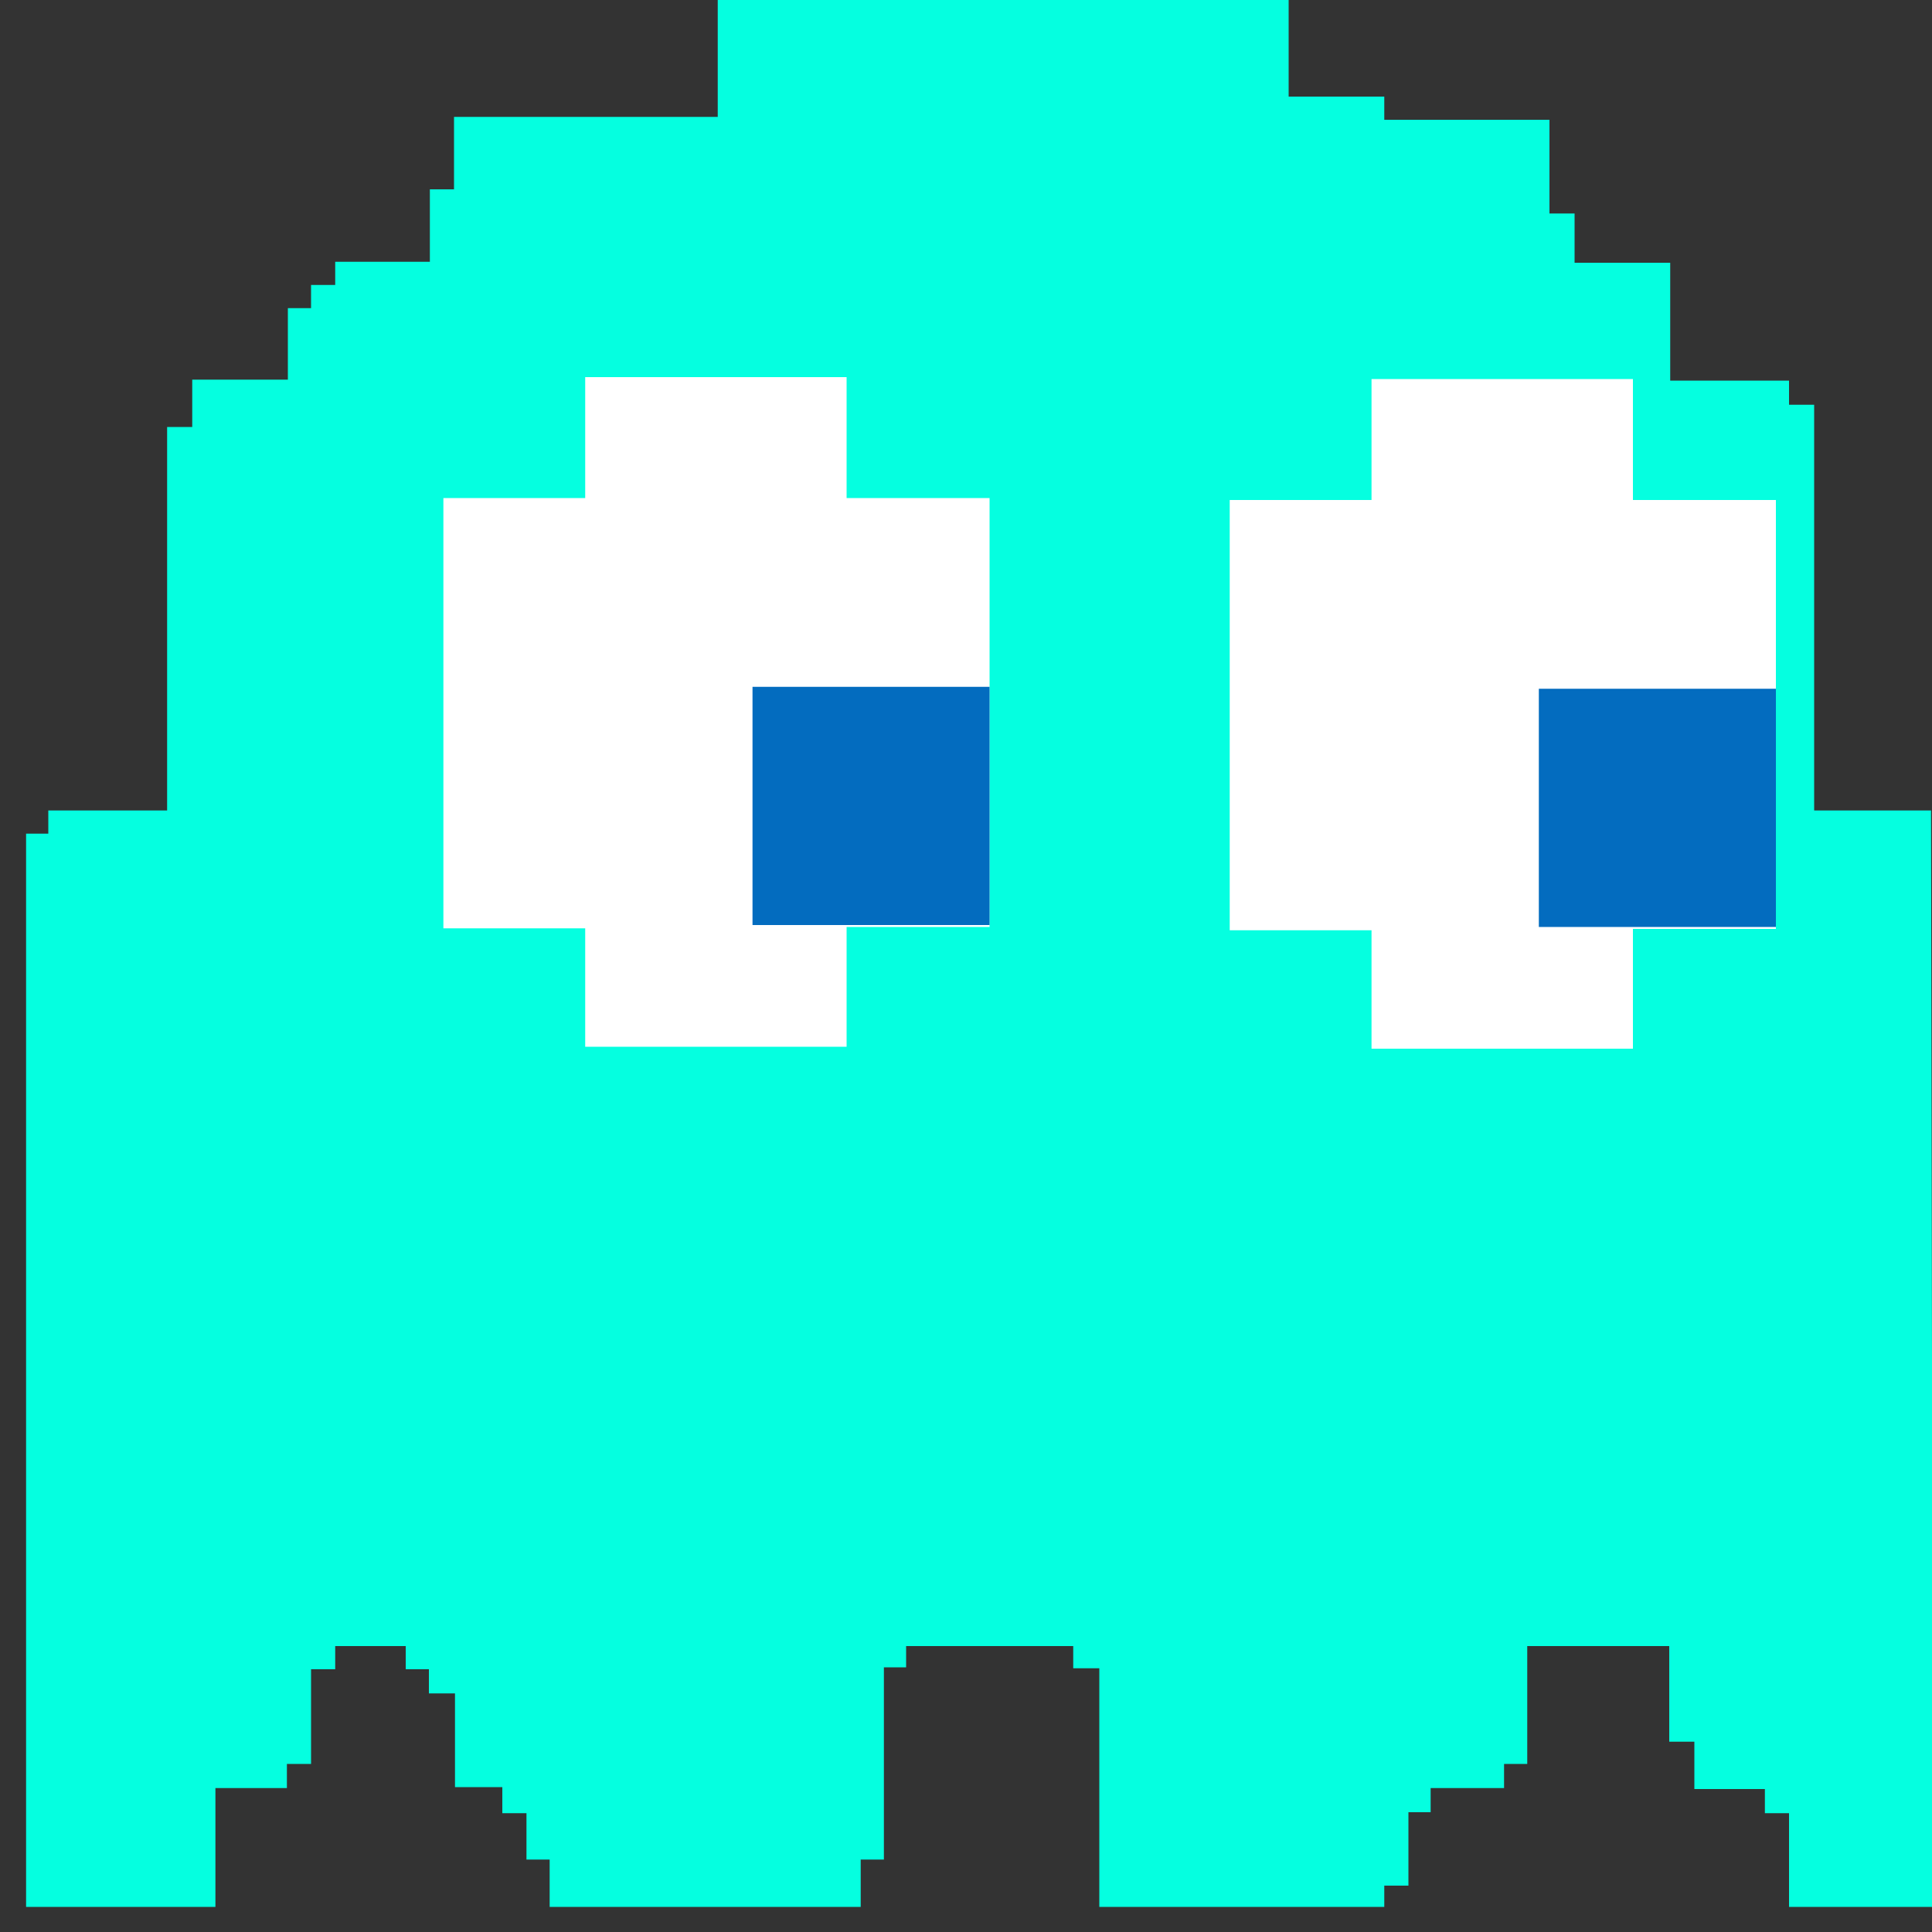 <?xml version="1.0" encoding="utf-8"?>
<!-- Generator: Adobe Illustrator 22.0.1, SVG Export Plug-In . SVG Version: 6.00 Build 0)  -->
<svg version="1.1" id="Inky_1_" xmlns="http://www.w3.org/2000/svg" xmlns:xlink="http://www.w3.org/1999/xlink" x="0px" y="0px"
	 viewBox="0 0 1000 1000" style="enable-background:new 0 0 1000 1000;" xml:space="preserve">
<rect x="0" y="0" width="1000" height="1000" fill="#333333" stroke="none"/>
<style type="text/css">
	.st0{fill:#05FFE0;}
	.st1{fill:#FFFFFF;}
	.st2{fill:#036CBF;}
</style>
<polyline id="Body_2_" class="st0" points="371,0 667,0 667,50 716.5,50 716.5,62 802,62 802,110.5 815,110.5 815,136 864.5,136 
	864.5,197 926,197 926,209.5 939,209.5 939,419.5 999.5,419.5 1000.5,987 926,987 926,938.5 913.5,938.5 913.5,926 877,926 
	877,901.5 864,901.5 864,852 790.5,852 790.5,913 778.5,913 778.5,925.5 740.5,925.5 740.5,938 729,938 729,976 716.5,976 
	716.5,987 569,987 569,863.5 555.5,863.5 555.5,852 469,852 469,863 457.5,863 457.5,962.5 445.5,962.5 445.5,987 284.5,987 
	284.5,962.5 272.5,962.5 272.5,938.5 260,938.5 260,925 235.5,925 235.5,876.5 222,876.5 222,864 210,864 210,852 173.5,852 
	173.5,864 161,864 161,913 148.5,913 148.5,925.5 111.5,925.5 111.5,987 13.5,987 13.5,431.5 25,431.5 25,419.5 86.5,419.5 
	86.5,221 99.5,221 99.5,196.5 149,196.5 149,159.5 161,159.5 161,147.5 173.5,147.5 173.5,135.5 222.5,135.5 222.5,98 235,98 
	235,60.5 371.5,60.5 371.5,0 "/>
<g id="LeftEye_2_">
	<polygon class="st1" points="919.2,480.8 845.2,480.8 845.2,542.8 709.9,542.8 709.9,481.5 636.5,481.5 636.5,258.8 709.9,258.8 
		709.9,196.2 845.2,196.2 845.2,258.8 919.2,258.8 	"/>
	<rect x="796.5" y="356.5" class="st2" width="122.7" height="123.3"/>
</g>
<g id="RightEye_2_">
	<polygon class="st1" points="512.2,479.8 438.2,479.8 438.2,541.8 302.9,541.8 302.9,480.5 229.5,480.5 229.5,257.8 302.9,257.8 
		302.9,195.2 438.2,195.2 438.2,257.8 512.2,257.8 	"/>
	<rect x="389.5" y="355.5" class="st2" width="122.7" height="123.3"/>
</g>
</svg>
